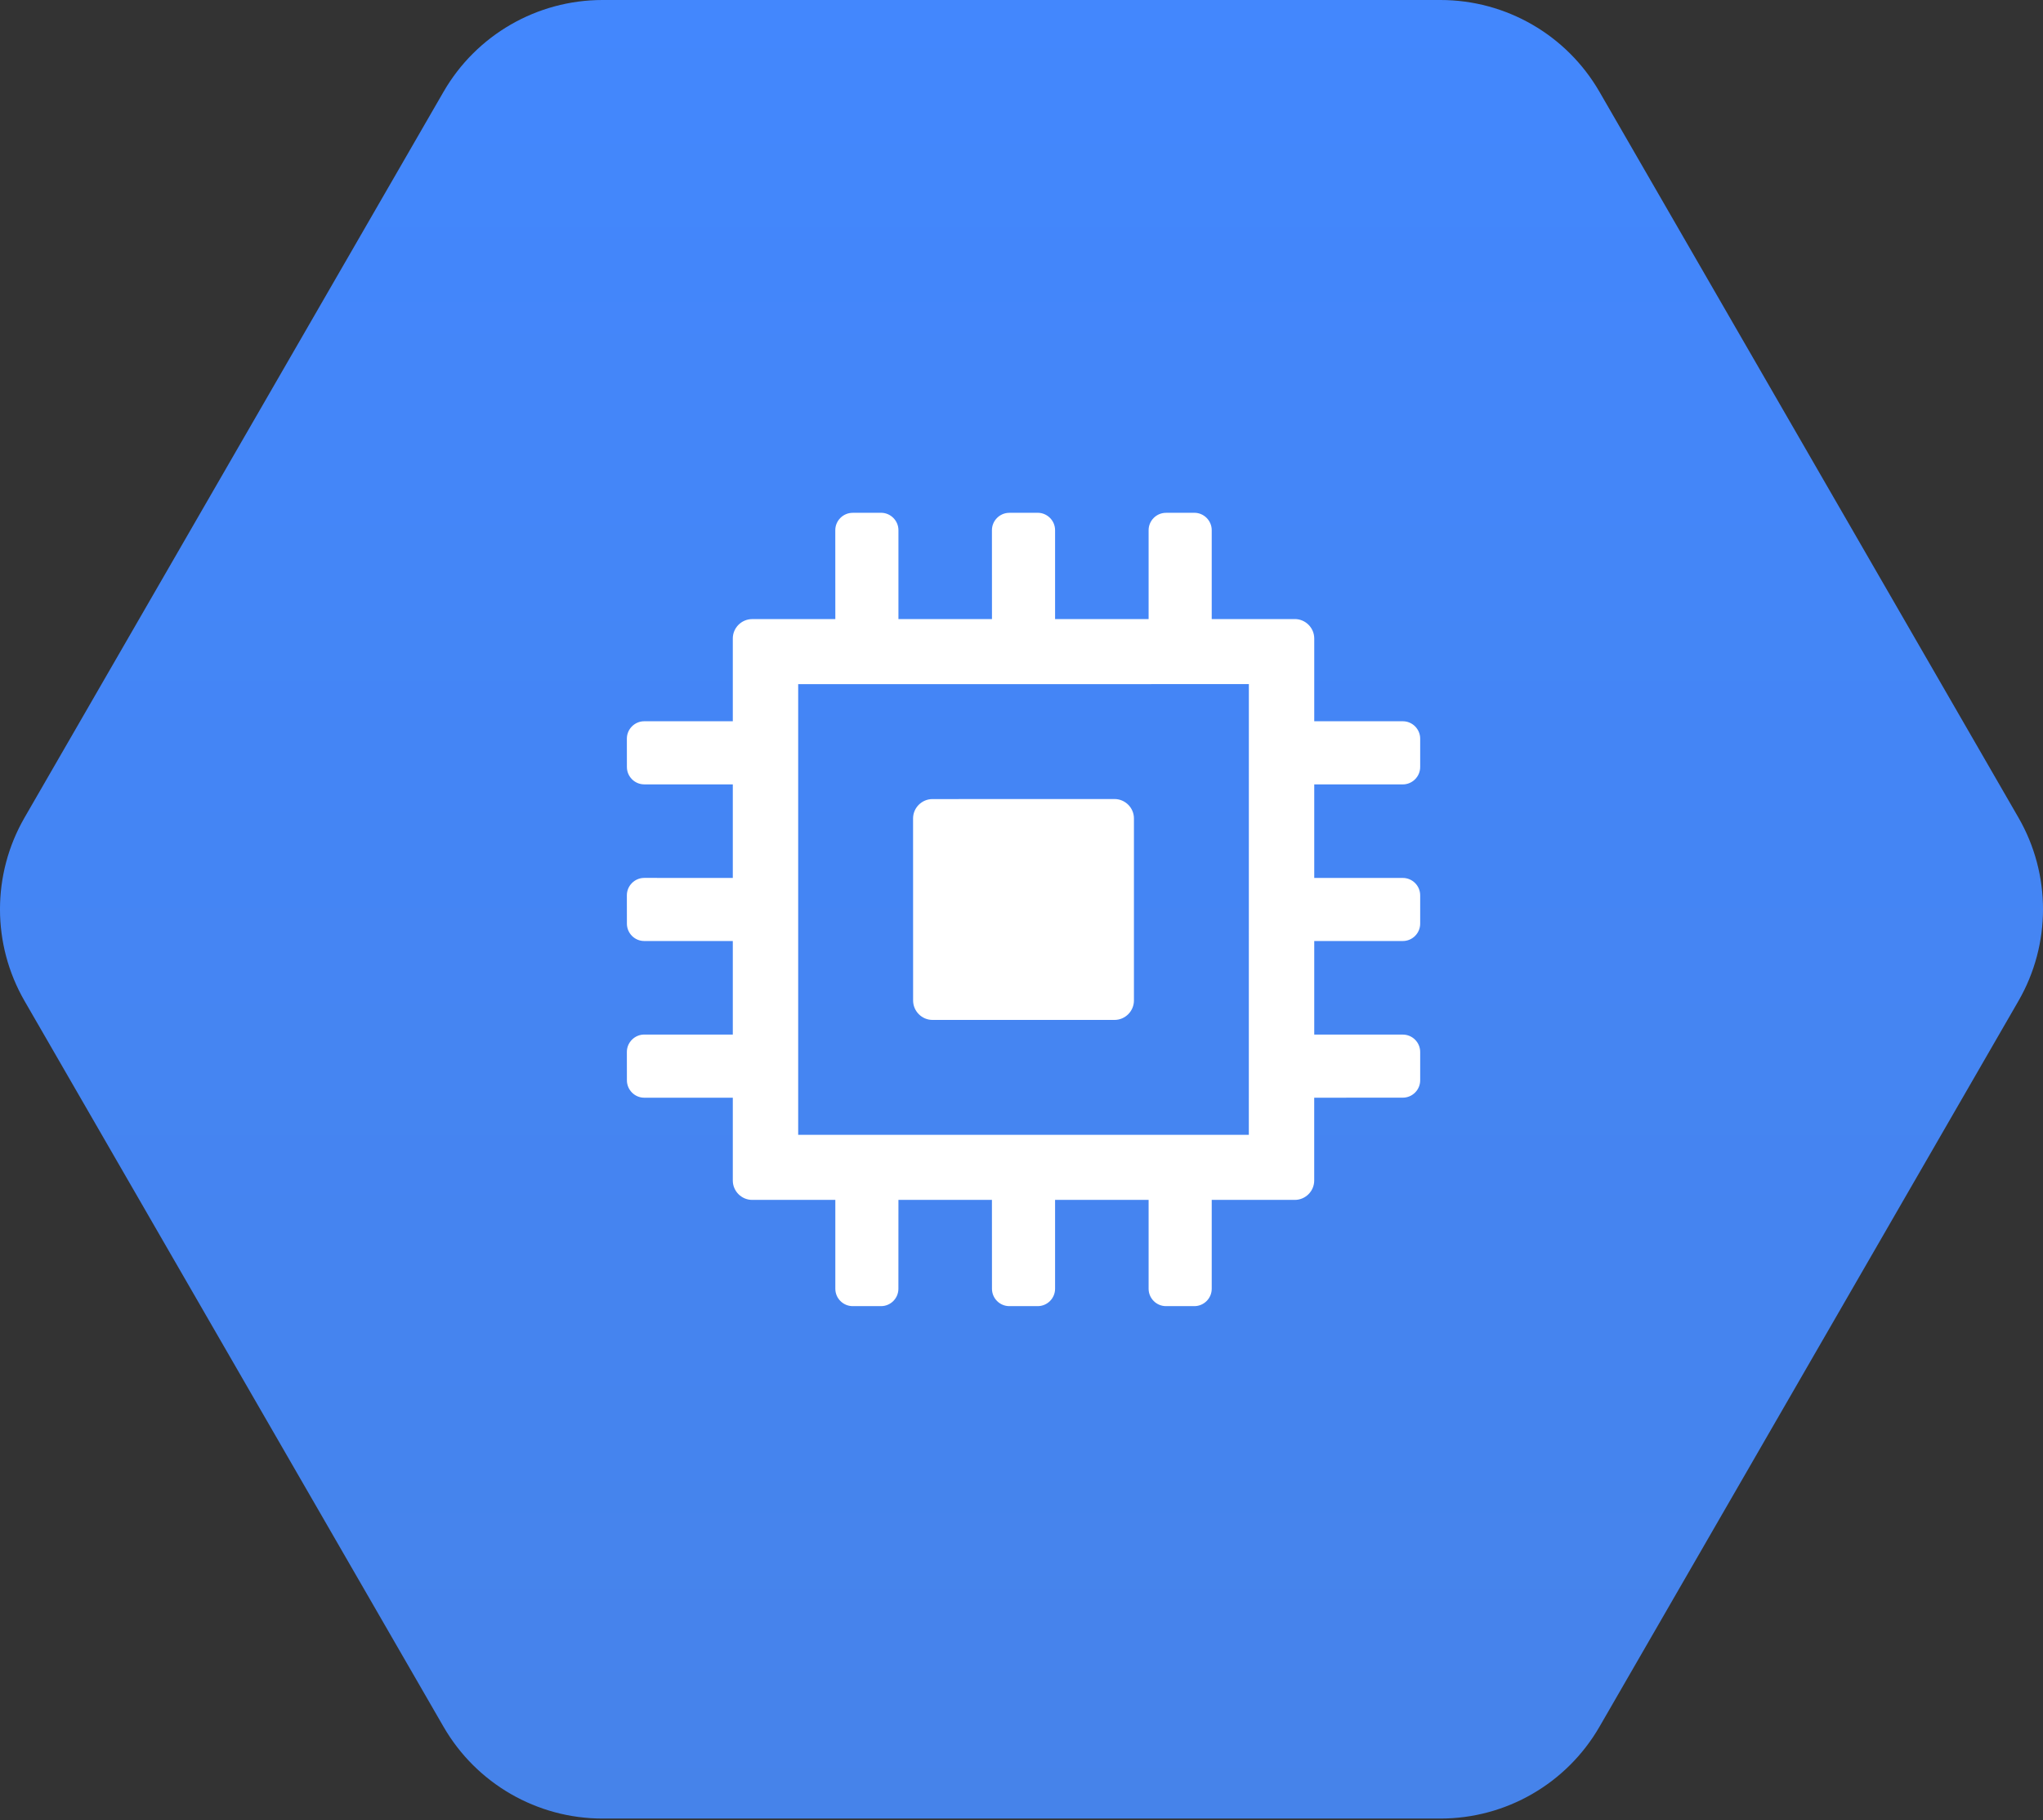 <svg width="55" height="49" viewBox="0 0 55 49" fill="none" xmlns="http://www.w3.org/2000/svg">
<rect x="0" y="0" width="55" height="49" fill="#333333" stroke="none"/>
<path d="M11.941 46.485L0.662 26.948C-0.221 25.419 -0.221 23.536 0.662 22.007L11.941 2.47C12.824 0.942 14.455 0 16.221 0H38.779C40.545 0 42.176 0.942 43.059 2.47L54.338 22.007C55.221 23.536 55.221 25.419 54.338 26.948L43.059 46.485C42.176 48.013 40.545 48.955 38.779 48.955H16.221C14.455 48.955 12.824 48.013 11.941 46.485Z" fill="url(#paint0_linear)"/>
<path d="M30.005 21.51L25.103 21.511C24.816 21.511 24.581 21.746 24.581 22.032L24.582 26.933C24.582 27.22 24.817 27.456 25.103 27.456H30.005C30.292 27.456 30.527 27.22 30.527 26.933V22.032C30.527 21.746 30.292 21.51 30.005 21.51Z" fill="white"/>
<path d="M37.765 21.116C38.023 21.116 38.233 20.904 38.233 20.647V19.884C38.233 19.627 38.023 19.416 37.765 19.416H35.381V17.187C35.381 16.901 35.145 16.665 34.859 16.665H32.621L32.621 14.272C32.621 14.016 32.411 13.804 32.153 13.804L31.39 13.805C31.132 13.805 30.922 14.016 30.922 14.273L30.922 16.665H28.404V14.272C28.404 14.016 28.194 13.804 27.936 13.804L27.172 13.805C26.915 13.805 26.704 14.016 26.704 14.273L26.705 16.665L24.187 16.666V14.272C24.187 14.016 23.976 13.804 23.719 13.804L22.955 13.805C22.698 13.805 22.487 14.016 22.487 14.273L22.488 16.666H20.25C19.963 16.666 19.728 16.901 19.728 17.187V19.416H17.344C17.087 19.416 16.876 19.627 16.876 19.884L16.877 20.648C16.877 20.905 17.087 21.115 17.344 21.115H19.728L19.728 23.634L17.344 23.633C17.087 23.633 16.876 23.844 16.876 24.101L16.877 24.864C16.877 25.122 17.087 25.332 17.344 25.332H19.728V27.851L17.344 27.85C17.087 27.85 16.876 28.061 16.876 28.318L16.877 29.081C16.877 29.339 17.087 29.55 17.344 29.55H19.728V31.779C19.728 32.066 19.963 32.301 20.25 32.301H22.488V34.693C22.488 34.951 22.699 35.161 22.956 35.161H23.718C23.976 35.161 24.186 34.951 24.186 34.693L24.187 32.301H26.704L26.705 34.693C26.705 34.951 26.915 35.161 27.173 35.161H27.936C28.193 35.161 28.404 34.951 28.404 34.693L28.404 32.301H30.922L30.922 34.693C30.922 34.951 31.133 35.161 31.39 35.161H32.153C32.41 35.161 32.621 34.951 32.621 34.693L32.621 32.301H34.858C35.145 32.301 35.38 32.066 35.38 31.779L35.38 29.55L37.765 29.549C38.022 29.549 38.233 29.339 38.233 29.082V28.319C38.233 28.061 38.023 27.851 37.765 27.851H35.381V25.333L37.765 25.332C38.023 25.332 38.233 25.122 38.233 24.864V24.102C38.233 23.844 38.023 23.634 37.765 23.634H35.381V21.115H37.765V21.116ZM33.62 30.549H21.488V18.417L33.621 18.416L33.62 30.549Z" fill="white"/>
<defs>
<linearGradient id="paint0_linear" x1="27.5" y1="0" x2="27.5" y2="48.879" gradientUnits="userSpaceOnUse">
<stop stop-color="#4387FD"/>
<stop offset="1" stop-color="#4683EA"/>
</linearGradient>
</defs>
</svg>
